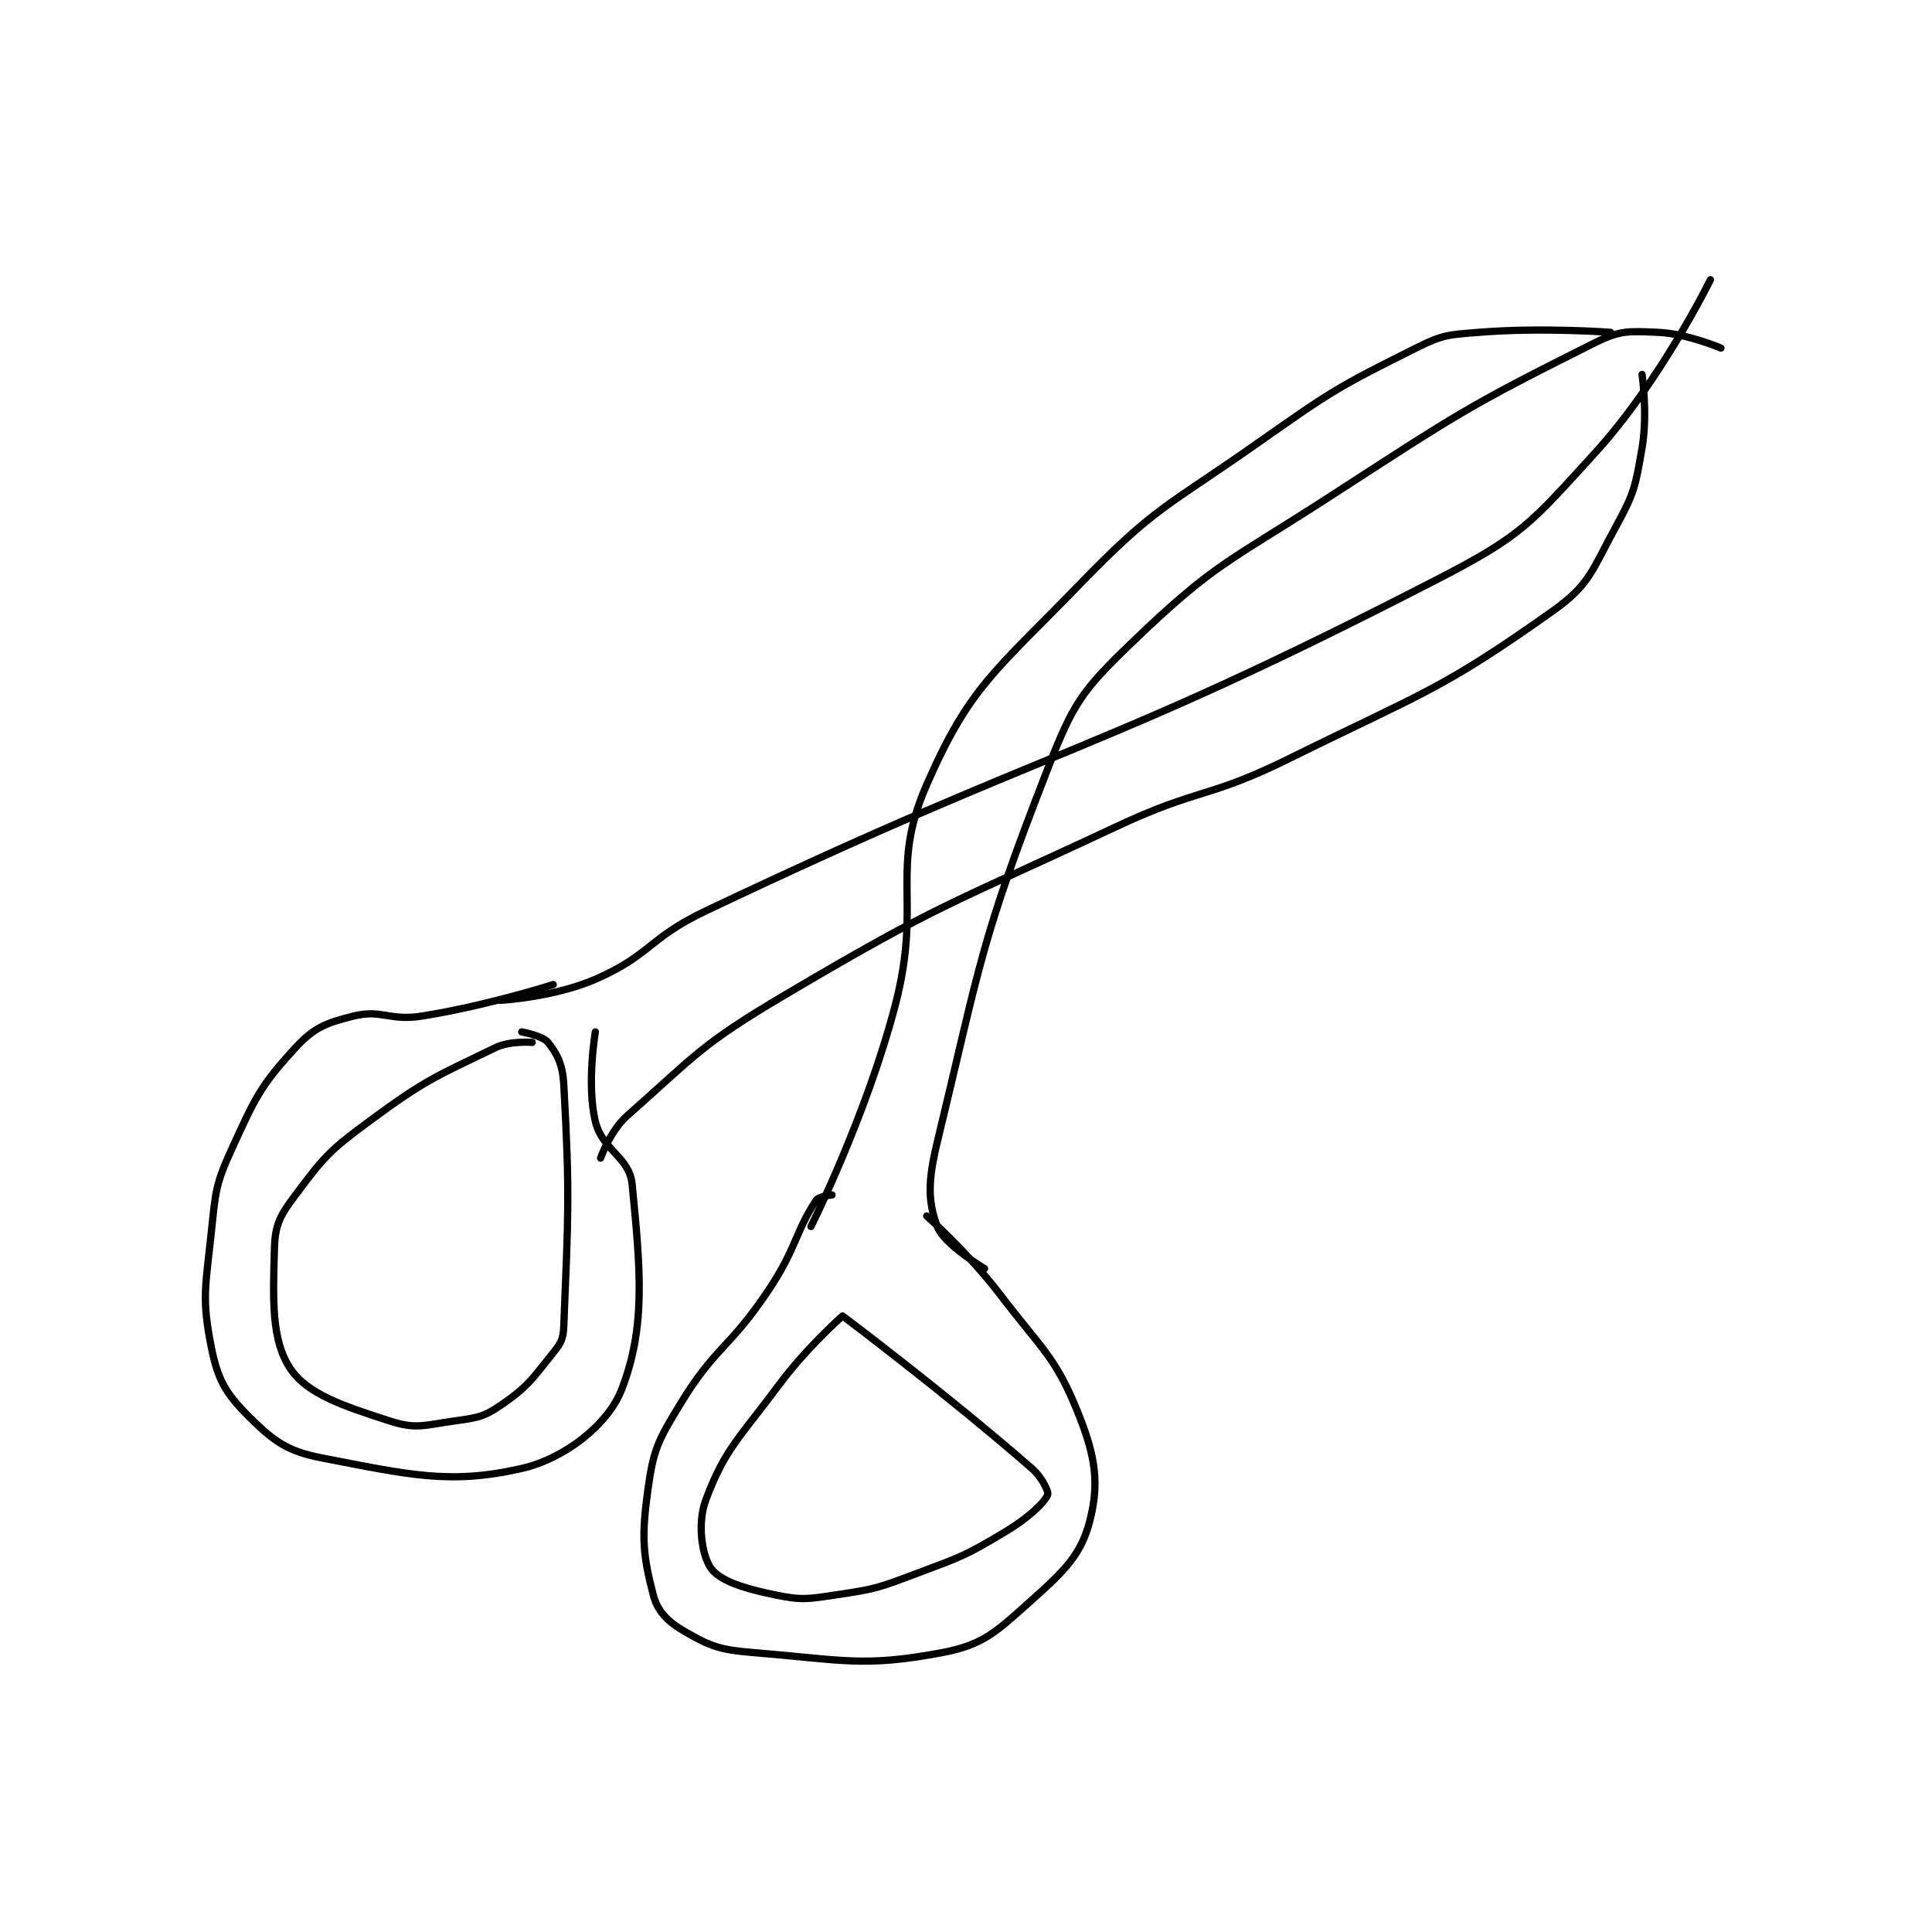 <?xml version="1.0" encoding="utf-8"?>
<!DOCTYPE svg PUBLIC "-//W3C//DTD SVG 1.1//EN" "http://www.w3.org/Graphics/SVG/1.1/DTD/svg11.dtd">
<svg viewBox="0 0 800 800" preserveAspectRatio="xMinYMin meet" xmlns="http://www.w3.org/2000/svg" version="1.1">
<g fill="none" stroke="black" stroke-linecap="round" stroke-linejoin="round" stroke-width="1.378">
<g transform="translate(87.52,115.828) scale(2.178) translate(-107,-67.133)">
<path id="0" d="M168 212.133 C168 212.133 163.813 211.772 161 213.133 C149.433 218.73 147.757 219.207 137 227.133 C129.378 232.75 128.414 233.914 123 241.133 C120.127 244.964 119.134 246.701 119 251.133 C118.696 261.166 118.416 268.758 122 274.133 C125.249 279.007 132.06 281.249 141 284.133 C145.827 285.69 147.418 284.931 153 284.133 C157.386 283.507 158.623 283.444 162 281.133 C167.146 277.612 167.958 276.186 172 271.133 C173.482 269.281 173.908 268.491 174 266.133 C174.837 244.782 175.194 241.626 174 220.133 C173.788 216.318 172.776 214.354 171 212.133 C169.975 210.852 166 210.133 166 210.133 "/>
<path id="1" d="M172 201.133 C172 201.133 159.311 205.19 147 207.133 C140.832 208.107 139.393 205.785 134 207.133 C128.814 208.43 126.525 209.302 123 213.133 C116.432 220.273 115.4 222.509 111 232.133 C107.796 239.141 107.829 240.253 107 248.133 C105.889 258.69 105.13 260.783 107 270.133 C108.224 276.254 109.729 278.862 114 283.133 C118.698 287.832 121.287 289.842 128 291.133 C144.583 294.322 152.319 296.253 166 293.133 C174.17 291.27 182.398 284.824 185 278.133 C189.623 266.246 188.589 255.343 187 239.133 C186.48 233.834 181.356 232.75 180 227.133 C178.316 220.158 180 210.133 180 210.133 "/>
<path id="2" d="M162 204.133 C162 204.133 172.161 203.55 180 200.133 C190.588 195.518 190.005 192.356 201 187.133 C269.344 154.67 274.318 157.946 340 124.133 C356.228 115.779 357.807 113.499 370 100.133 C382.597 86.325 392 67.133 392 67.133 "/>
<path id="3" d="M181 234.133 C181 234.133 182.825 228.945 186 226.133 C199.232 214.413 200.12 212.525 216 203.133 C245.837 185.488 247.169 186.054 279 171.133 C294.954 163.655 296.3 165.889 312 158.133 C337.422 145.576 340.713 145.24 362 130.133 C369.115 125.084 369.481 122.374 374 114.133 C377.55 107.659 377.739 106.445 379 99.133 C380.113 92.68 379 85.133 379 85.133 "/>
<path id="4" d="M225 241.133 C225 241.133 222.514 241.362 222 242.133 C218.059 248.045 218.231 251.287 213 259.133 C205.419 270.504 202.838 269.836 196 281.133 C191.843 288.002 191.054 289.542 190 297.133 C188.756 306.09 189.027 309.523 191 317.133 C191.833 320.347 193.795 322.278 197 324.133 C201.882 326.96 203.67 327.617 210 328.133 C227.099 329.529 230.936 330.976 246 328.133 C253.903 326.642 256.362 324.06 263 318.133 C269.245 312.557 272.366 309.488 274 303.133 C275.786 296.188 275.167 291.143 272 283.133 C267.594 271.988 265.183 270.856 257 260.133 C250.899 252.138 243 245.133 243 245.133 "/>
<path id="5" d="M227 264.133 C227 264.133 220.162 270.185 215 277.133 C207.368 287.407 204.596 289.453 201 299.133 C199.331 303.628 200.278 309.749 202 312.133 C203.715 314.508 208.222 315.93 214 317.133 C219.317 318.241 220.325 317.974 226 317.133 C233.373 316.041 233.882 315.802 241 313.133 C249.627 309.898 250.292 309.758 258 305.133 C262.313 302.545 265.364 299.659 266 298.133 C266.231 297.58 264.964 294.846 263 293.133 C246.643 278.873 227 264.133 227 264.133 "/>
<path id="6" d="M221 247.133 C221 247.133 231.478 226.219 237 205.133 C242.209 185.244 235.816 179.554 243 163.133 C251.16 144.482 255.982 141.66 272 125.133 C286.527 110.145 288.423 110.492 306 98.133 C320.151 88.184 321.069 87.599 336 80.133 C341.169 77.549 342.099 77.612 348 77.133 C360.05 76.156 373 77.133 373 77.133 "/>
<path id="7" d="M254 255.133 C254 255.133 246.295 250.587 245 247.133 C243.179 242.276 243.249 238.386 245 231.133 C253.323 196.654 253.205 192.986 266 160.133 C270.885 147.59 272.452 145.328 282 136.133 C297.86 120.861 300.346 120.864 320 108.133 C344.083 92.534 345.831 91.218 370 79.133 C374.871 76.698 376.535 76.906 382 77.133 C387.56 77.365 394 80.133 394 80.133 "/>
</g>
</g>
</svg>
